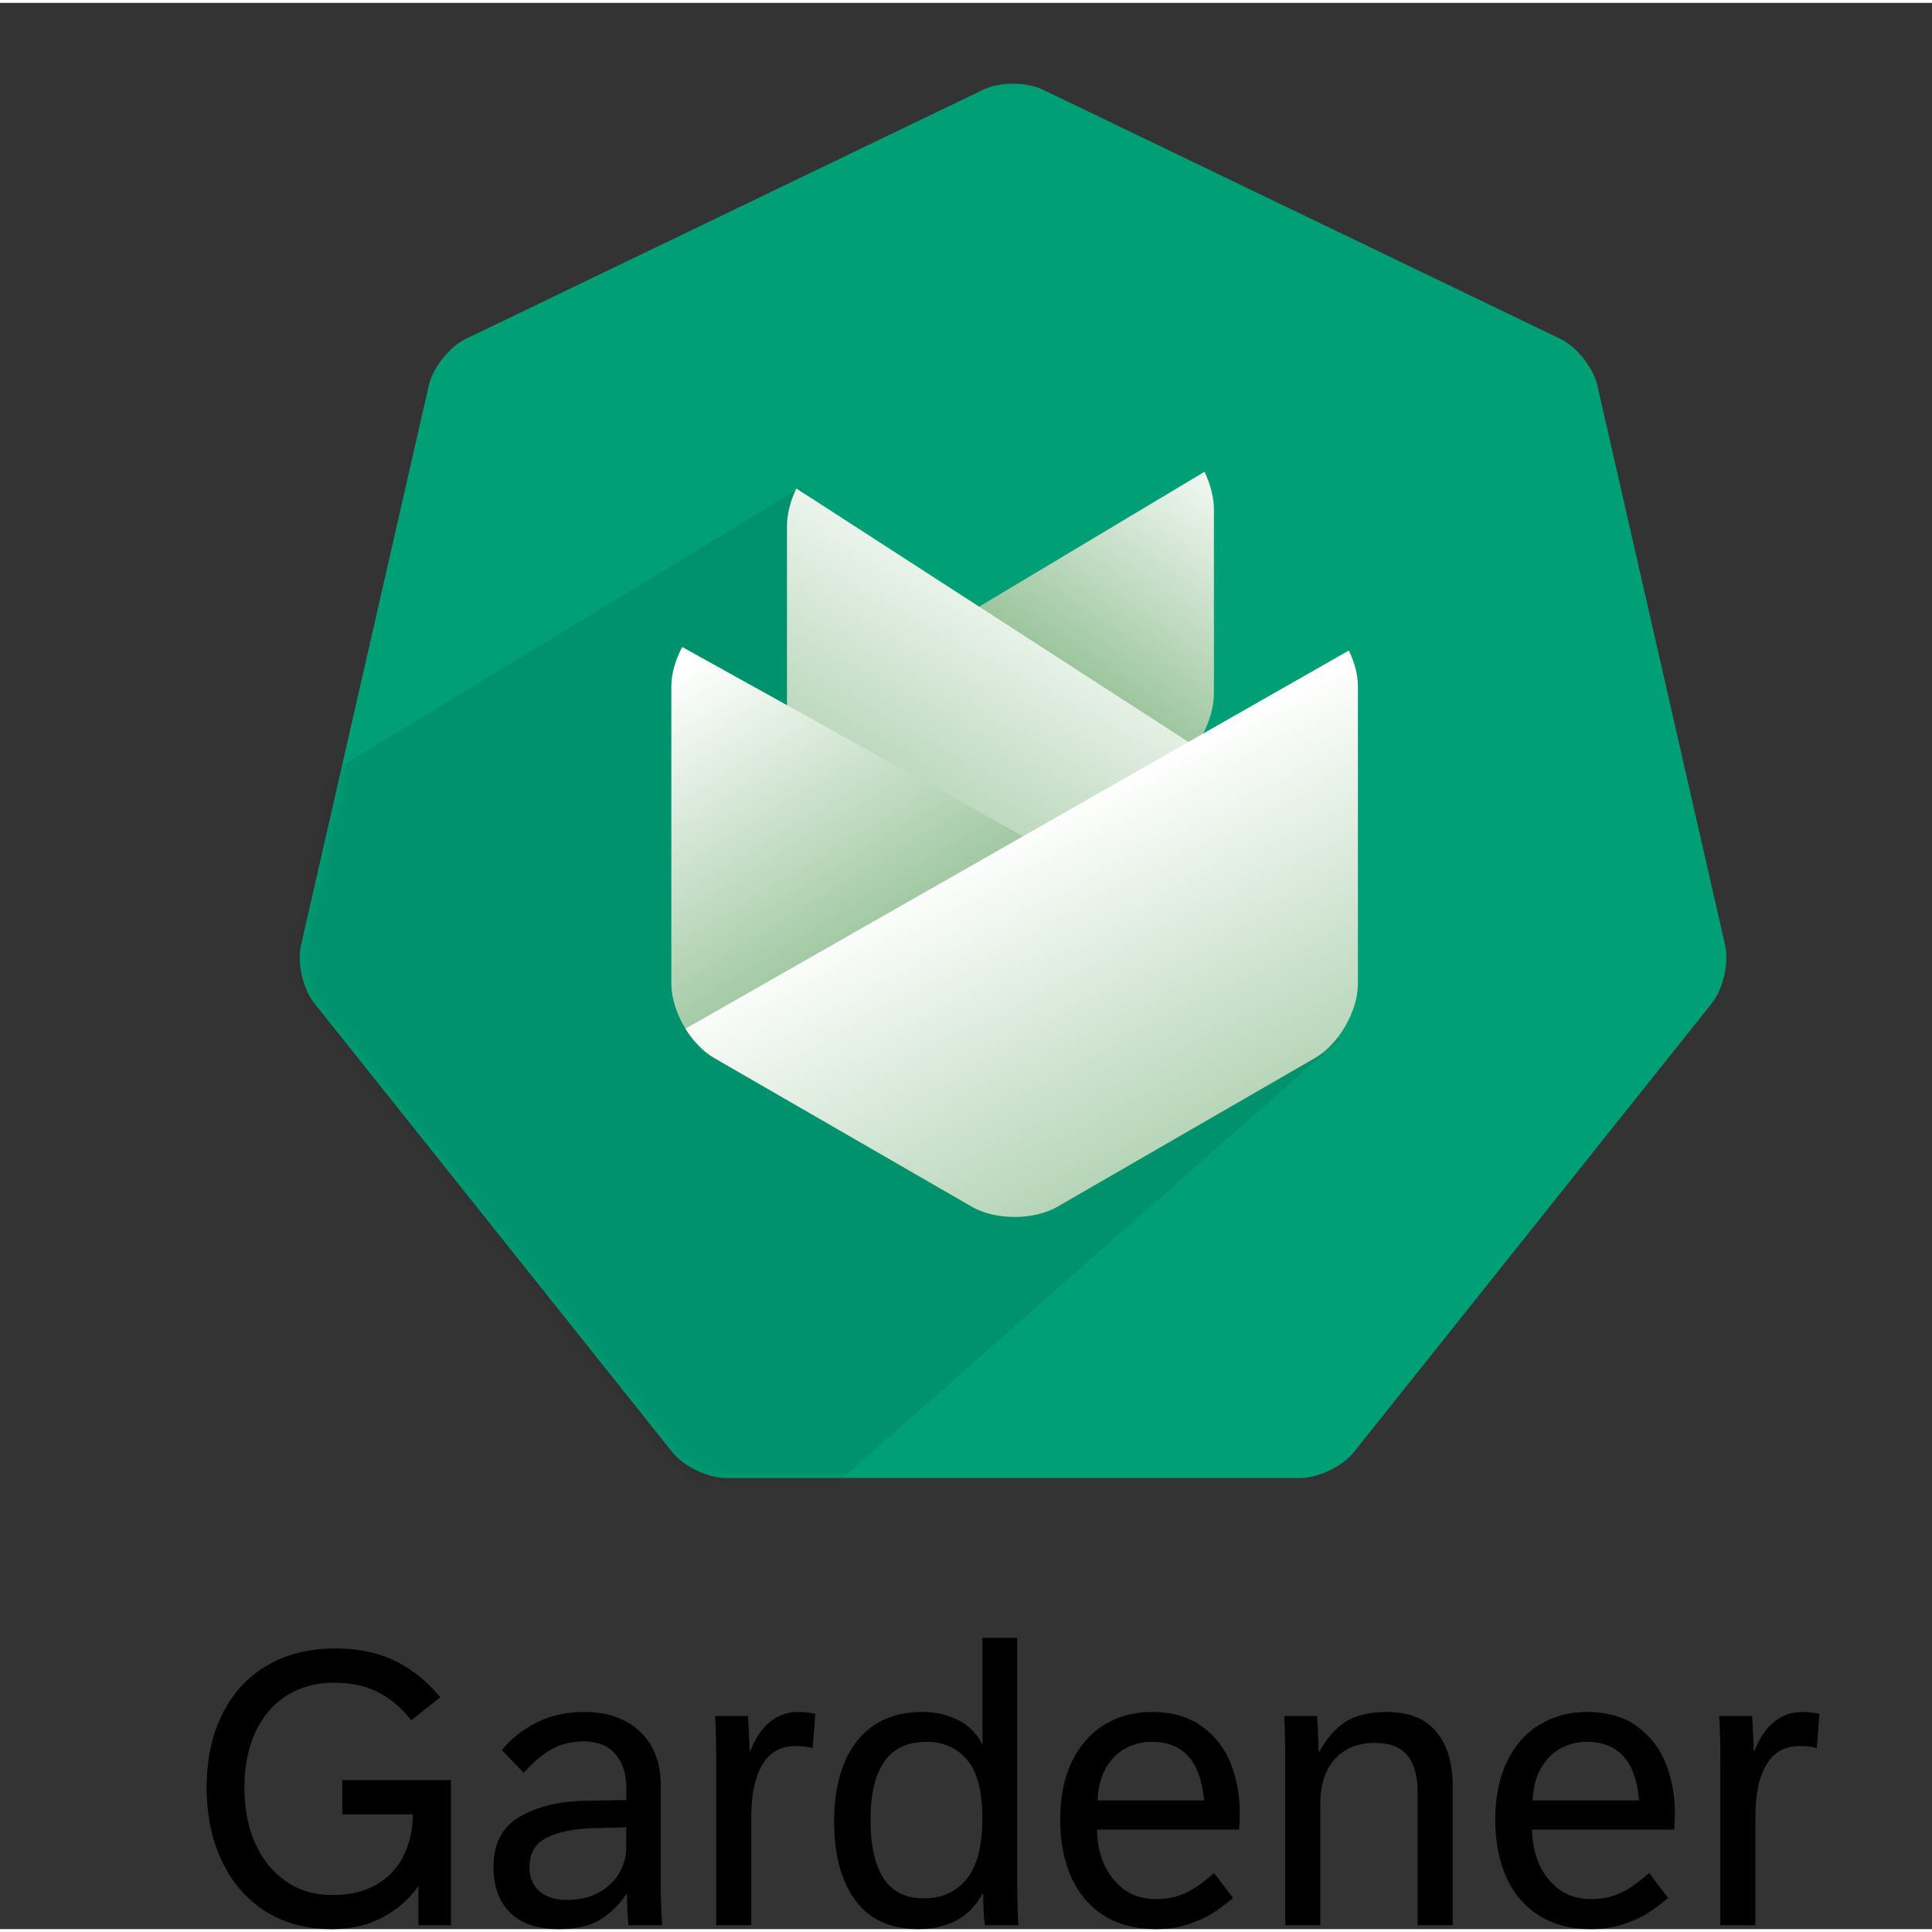<?xml version="1.0" encoding="UTF-8" standalone="no"?>
<svg
   xmlns:dc="http://purl.org/dc/elements/1.1/"
   xmlns:cc="http://creativecommons.org/ns#"
   xmlns:rdf="http://www.w3.org/1999/02/22-rdf-syntax-ns#"
   xmlns:svg="http://www.w3.org/2000/svg"
   xmlns="http://www.w3.org/2000/svg"
   xmlns:xlink="http://www.w3.org/1999/xlink"
   xmlns:sodipodi="http://sodipodi.sourceforge.net/DTD/sodipodi-0.dtd"
   xmlns:inkscape="http://www.inkscape.org/namespaces/inkscape"
   inkscape:version="1.0 (4035a4f, 2020-05-01)"
   sodipodi:docname="gardener.svg"
   id="svg501"
   version="1.1"
   viewBox="1.023 0 116.977 116.629"
   height="33mm"
   width="33mm">
  <rect x="1.023" y="0" width="116.977" height="116.629" fill="#333333" stroke="none"/>
  <sodipodi:namedview
     inkscape:pagecheckerboard="true"
     units="mm"
     inkscape:current-layer="svg501"
     inkscape:window-maximized="1"
     inkscape:window-y="23"
     inkscape:window-x="1680"
     inkscape:cy="62.362205"
     inkscape:cx="39.749059"
     inkscape:zoom="6.3900884"
     showgrid="true"
     id="namedview503"
     inkscape:window-height="1395"
     inkscape:window-width="2560"
     inkscape:pageshadow="2"
     inkscape:pageopacity="0"
     guidetolerance="10"
     gridtolerance="10"
     objecttolerance="10"
     borderopacity="1"
     inkscape:document-rotation="0"
     bordercolor="#666666"
     pagecolor="#ffffff">
    <inkscape:grid
       units="px"
       id="grid508"
       type="xygrid" />
  </sodipodi:namedview>
  <!-- Generator: Sketch 43.2 (39069) - http://www.bohemiancoding.com/sketch -->
  <title
     id="title458">logo</title>
  <desc
     id="desc460">Created with Sketch.</desc>
  <defs
     id="defs483">
    <path
       inkscape:connector-curvature="0"
       id="path-1"
       d="m 41.886,0.995 c 0.997,-0.48 2.616,-0.478 3.609,0 L 76.816,16.078 c 0.997,0.48 2.005,1.748 2.25,2.821 l 7.736,33.892 c 0.246,1.078 -0.116,2.657 -0.803,3.518 L 64.324,83.489 c -0.69,0.865 -2.15,1.566 -3.251,1.566 H 26.309 c -1.106,0 -2.565,-0.705 -3.251,-1.566 L 1.383,56.31 C 0.694,55.445 0.335,53.865 0.58,52.791 L 8.316,18.9 c 0.246,-1.078 1.258,-2.344 2.25,-2.821 z" />
    <linearGradient
       gradientUnits="userSpaceOnUse"
       gradientTransform="scale(1.037,0.964)"
       id="linearGradient-3"
       y2="46.118"
       x2="51.887"
       y1="20.379"
       x1="33.067">
      <stop
         id="stop463"
         offset="0%"
         stop-color="#FFFFFF" />
      <stop
         id="stop465"
         offset="100%"
         stop-color="#439246" />
    </linearGradient>
    <linearGradient
       gradientUnits="userSpaceOnUse"
       gradientTransform="scale(1.029,0.972)"
       id="linearGradient-4"
       y2="69.228"
       x2="67.108"
       y1="27.083"
       x1="42.708">
      <stop
         id="stop468"
         offset="0%"
         stop-color="#FFFFFF" />
      <stop
         id="stop470"
         offset="100%"
         stop-color="#439246" />
    </linearGradient>
    <linearGradient
       gradientUnits="userSpaceOnUse"
       gradientTransform="scale(1.091,0.917)"
       id="linearGradient-5"
       y2="67.229"
       x2="52.951"
       y1="34.494"
       x1="29.211">
      <stop
         id="stop473"
         offset="0%"
         stop-color="#FFFFFF" />
      <stop
         id="stop475"
         offset="100%"
         stop-color="#439246" />
    </linearGradient>
    <linearGradient
       gradientUnits="userSpaceOnUse"
       gradientTransform="scale(1.09,0.918)"
       id="linearGradient-6"
       y2="97.153"
       x2="74.364"
       y1="47.919"
       x1="44.275">
      <stop
         id="stop478"
         offset="0%"
         stop-color="#FFFFFF" />
      <stop
         id="stop480"
         offset="100%"
         stop-color="#439246" />
    </linearGradient>
  </defs>
  <g
     transform="translate(17.671,4.26)"
     fill-rule="evenodd"
     fill="none"
     stroke-width="1"
     stroke="none"
     id="Page-1">
    <g
       id="logo">
      <g
         transform="translate(1)"
         id="Rectangle-2">
        <mask
           fill="#ffffff"
           id="mask-2">
          <use
             height="100%"
             width="100%"
             y="0"
             x="0"
             id="use485"
             xlink:href="#path-1" />
        </mask>
        <use
           height="100%"
           width="100%"
           y="0"
           x="0"
           xlink:href="#path-1"
           fill="#009f76"
           id="Mask" />
        <polygon
           id="polygon489"
           points="-17.648,54.522 30.824,25.079 63.473,58.5 24.732,92.669 "
           mask="url(#mask-2)"
           opacity="0.29"
           fill="#000000" />
      </g>
      <path
         style="fill:url(#linearGradient-3)"
         inkscape:connector-curvature="0"
         transform="matrix(-1,0,0,1,87.851,0)"
         fill="url(#linearGradient-3)"
         id="Combined-Shape"
         d="m 56.851,39.26 c -0.432,1.184 -1.242,2.322 -2.177,2.934 l -8.074,5.286 c -1.385,0.907 -3.625,0.912 -5.017,0 l -8.074,-5.286 C 32.123,41.287 31,39.206 31,37.546 V 26.415 c 0,-0.725 0.213,-1.53 0.569,-2.283 z" />
      <path
         style="fill:url(#linearGradient-4)"
         inkscape:connector-curvature="0"
         transform="matrix(-1,0,0,1,87.643,0)"
         fill="url(#linearGradient-4)"
         id="path493"
         d="m 56.077,25.141 c 0.353,0.749 0.565,1.549 0.565,2.271 v 11.131 c 0,1.66 -1.116,3.736 -2.509,4.648 l -8.074,5.286 c -1.385,0.907 -3.625,0.912 -5.017,0 l -8.074,-5.286 C 32.292,42.747 31.677,42.024 31.226,41.206 Z" />
      <path
         style="fill:url(#linearGradient-5)"
         inkscape:connector-curvature="0"
         fill="url(#linearGradient-5)"
         id="path495"
         d="m 65.07,57.185 c -0.472,1.016 -1.233,1.939 -2.091,2.434 l -15.604,9.009 c -1.431,0.826 -3.752,0.825 -5.181,0 L 26.59,59.619 C 25.16,58.793 24,56.782 24,55.132 V 37.115 c 0,-0.766 0.25,-1.609 0.66,-2.374 z" />
      <path
         style="fill:url(#linearGradient-6)"
         inkscape:connector-curvature="0"
         fill="url(#linearGradient-6)"
         id="path497"
         d="m 65.019,34.955 c 0.345,0.707 0.55,1.466 0.55,2.16 v 18.018 c 0,1.652 -1.162,3.662 -2.59,4.487 l -15.604,9.009 c -1.431,0.826 -3.752,0.825 -5.181,0 L 26.59,59.619 C 25.924,59.234 25.316,58.592 24.857,57.849 Z" />
    </g>
  </g>
  <g
     inkscape:label="text"
     id="layer1"
     inkscape:groupmode="layer" />
  <g
     style="font-size:29.333px;line-height:1.25;font-family:'72';-inkscape-font-specification:'72 Normal'"
     id="text516"
     aria-label="Gardener">
    <path
       d="m 60.504,98.992 v 4.922 c 0,0.852 0.008,1.363 0.023,1.535 h -0.023 c -0.336,-0.664 -0.824,-1.156 -1.465,-1.477 -0.641,-0.328 -1.367,-0.492 -2.18,-0.492 -1.156,0 -2.137,0.273 -2.941,0.82 -0.797,0.547 -1.395,1.316 -1.793,2.309 -0.398,0.992 -0.598,2.156 -0.598,3.492 0,2.023 0.426,3.617 1.277,4.781 0.859,1.164 2.137,1.746 3.832,1.746 0.859,0 1.625,-0.176 2.297,-0.527 0.672,-0.359 1.195,-0.895 1.57,-1.605 h 0.047 c 0,0.383 0.012,0.762 0.035,1.137 0.023,0.375 0.051,0.629 0.082,0.762 h 2.016 c -0.016,-0.242 -0.031,-0.602 -0.047,-1.078 -0.016,-0.477 -0.023,-0.988 -0.023,-1.535 V 98.992 Z m -39.188,0.645 c -1.578,0 -2.953,0.344 -4.125,1.031 -1.172,0.688 -2.074,1.668 -2.707,2.941 -0.633,1.266 -0.949,2.75 -0.949,4.453 0,1.656 0.305,3.133 0.914,4.43 0.609,1.297 1.484,2.312 2.625,3.047 1.148,0.727 2.496,1.09 4.043,1.09 1.156,0 2.176,-0.234 3.059,-0.703 0.883,-0.469 1.609,-1.102 2.18,-1.898 v 2.367 h 1.969 v -8.789 H 21.75 v 2.074 h 4.266 v 0.07 c -0.008,0.891 -0.191,1.699 -0.551,2.426 -0.359,0.727 -0.902,1.309 -1.629,1.746 -0.727,0.43 -1.625,0.645 -2.695,0.645 -1.055,0 -1.984,-0.273 -2.789,-0.82 -0.805,-0.555 -1.43,-1.324 -1.875,-2.309 -0.438,-0.984 -0.656,-2.109 -0.656,-3.375 0,-1.273 0.219,-2.387 0.656,-3.34 0.445,-0.961 1.074,-1.703 1.887,-2.227 0.82,-0.523 1.781,-0.785 2.883,-0.785 1.039,0 1.93,0.191 2.672,0.574 0.75,0.383 1.418,0.949 2.004,1.699 l 1.758,-1.395 c -0.812,-0.977 -1.727,-1.711 -2.742,-2.203 -1.016,-0.5 -2.223,-0.75 -3.621,-0.75 z m 15.082,3.844 c -1.102,0 -2.074,0.219 -2.918,0.656 -0.836,0.43 -1.527,0.98 -2.074,1.652 l 1.324,1.371 c 0.648,-0.703 1.246,-1.195 1.793,-1.477 0.547,-0.281 1.156,-0.422 1.828,-0.422 0.828,0 1.465,0.25 1.91,0.75 0.453,0.492 0.68,1.176 0.68,2.051 v 0.75 l -2.52,0.047 c -1.57,0.031 -2.883,0.355 -3.938,0.973 -1.055,0.609 -1.582,1.621 -1.582,3.035 0,1.172 0.336,2.094 1.008,2.766 0.68,0.664 1.664,0.996 2.953,0.996 1,0 1.809,-0.176 2.426,-0.527 0.625,-0.359 1.176,-0.887 1.652,-1.582 h 0.047 c 0,0.68 0.031,1.305 0.094,1.875 h 2.039 c -0.062,-0.789 -0.094,-1.684 -0.094,-2.684 v -5.859 c 0,-0.852 -0.18,-1.605 -0.539,-2.262 -0.359,-0.656 -0.887,-1.172 -1.582,-1.547 -0.695,-0.375 -1.531,-0.562 -2.508,-0.562 z m 12.938,0 c -0.625,0 -1.184,0.195 -1.676,0.586 -0.492,0.391 -0.895,0.98 -1.207,1.77 h -0.047 c 0,-0.25 -0.012,-0.578 -0.035,-0.984 -0.016,-0.414 -0.035,-0.789 -0.059,-1.125 h -1.992 c 0.047,0.688 0.07,1.672 0.07,2.953 v 9.715 h 2.121 v -6.598 c 0,-1.313 0.219,-2.348 0.656,-3.105 0.438,-0.766 1.121,-1.148 2.051,-1.148 0.391,0 0.727,0.043 1.008,0.129 l 0.164,-2.074 c -0.273,-0.078 -0.625,-0.117 -1.055,-0.117 z m 21.398,0 c -1.047,0 -1.988,0.254 -2.824,0.762 -0.836,0.5 -1.496,1.242 -1.98,2.227 -0.477,0.977 -0.715,2.156 -0.715,3.539 0,1.32 0.223,2.48 0.668,3.48 0.453,0.992 1.113,1.766 1.98,2.32 0.875,0.547 1.93,0.82 3.164,0.82 0.727,0 1.387,-0.102 1.98,-0.305 0.602,-0.203 1.098,-0.434 1.488,-0.691 0.391,-0.258 0.785,-0.555 1.184,-0.891 l -1.148,-1.512 c -0.391,0.344 -0.75,0.625 -1.078,0.844 -0.32,0.219 -0.684,0.398 -1.09,0.539 -0.398,0.133 -0.844,0.199 -1.336,0.199 -0.789,0 -1.453,-0.207 -1.992,-0.621 -0.539,-0.422 -0.941,-0.953 -1.207,-1.594 -0.258,-0.648 -0.387,-1.312 -0.387,-1.992 h 8.602 c 0.031,-0.406 0.047,-0.742 0.047,-1.008 0,-1.039 -0.176,-2.02 -0.527,-2.941 -0.352,-0.922 -0.926,-1.68 -1.723,-2.273 -0.797,-0.602 -1.832,-0.902 -3.105,-0.902 z m 14.238,0 c -1.039,0 -1.871,0.203 -2.496,0.609 -0.617,0.398 -1.141,0.996 -1.57,1.793 h -0.047 c 0,-0.289 -0.012,-0.668 -0.035,-1.137 -0.016,-0.469 -0.035,-0.809 -0.059,-1.02 h -1.992 c 0.016,0.102 0.031,0.453 0.047,1.055 0.016,0.602 0.023,1.145 0.023,1.629 v 9.984 h 2.121 v -7.348 c 0,-0.781 0.133,-1.445 0.398,-1.992 0.273,-0.555 0.656,-0.977 1.148,-1.266 0.492,-0.289 1.07,-0.434 1.734,-0.434 0.93,0 1.598,0.258 2.004,0.773 0.406,0.508 0.609,1.25 0.609,2.227 v 8.039 h 2.121 v -8.449 c 0,-1.391 -0.332,-2.48 -0.996,-3.27 -0.656,-0.797 -1.66,-1.195 -3.012,-1.195 z m 12.105,0 c -1.047,0 -1.988,0.254 -2.824,0.762 -0.836,0.5 -1.496,1.242 -1.98,2.227 -0.477,0.977 -0.715,2.156 -0.715,3.539 0,1.32 0.223,2.48 0.668,3.48 0.453,0.992 1.113,1.766 1.98,2.32 0.875,0.547 1.93,0.82 3.164,0.82 0.727,0 1.387,-0.102 1.98,-0.305 0.602,-0.203 1.098,-0.434 1.488,-0.691 0.391,-0.258 0.785,-0.555 1.184,-0.891 l -1.148,-1.512 c -0.391,0.344 -0.75,0.625 -1.078,0.844 -0.32,0.219 -0.684,0.398 -1.09,0.539 -0.398,0.133 -0.844,0.199 -1.336,0.199 -0.789,0 -1.453,-0.207 -1.992,-0.621 -0.539,-0.422 -0.941,-0.953 -1.207,-1.594 -0.258,-0.648 -0.387,-1.312 -0.387,-1.992 h 8.602 c 0.031,-0.406 0.047,-0.742 0.047,-1.008 0,-1.039 -0.176,-2.02 -0.527,-2.941 -0.352,-0.922 -0.926,-1.68 -1.723,-2.273 -0.797,-0.602 -1.832,-0.902 -3.105,-0.902 z m 13.055,0 c -0.625,0 -1.184,0.195 -1.676,0.586 -0.492,0.391 -0.895,0.98 -1.207,1.77 h -0.047 c 0,-0.25 -0.012,-0.578 -0.035,-0.984 -0.016,-0.414 -0.035,-0.789 -0.059,-1.125 h -1.992 c 0.047,0.688 0.07,1.672 0.07,2.953 v 9.715 h 2.121 v -6.598 c 0,-1.313 0.219,-2.348 0.656,-3.105 0.438,-0.766 1.121,-1.148 2.051,-1.148 0.391,0 0.727,0.043 1.008,0.129 l 0.164,-2.074 c -0.273,-0.078 -0.625,-0.117 -1.055,-0.117 z m -53.016,1.805 c 1.023,0 1.844,0.363 2.461,1.09 0.617,0.727 0.926,1.898 0.926,3.516 0,1.703 -0.32,2.941 -0.961,3.715 -0.633,0.773 -1.496,1.16 -2.59,1.16 -1.109,0 -1.926,-0.414 -2.449,-1.242 -0.516,-0.828 -0.773,-1.992 -0.773,-3.492 0,-3.164 1.129,-4.746 3.387,-4.746 z m 13.617,0 c 0.961,0 1.707,0.293 2.238,0.879 0.531,0.578 0.848,1.469 0.949,2.672 h -6.445 c 0.039,-0.812 0.219,-1.484 0.539,-2.016 0.328,-0.531 0.73,-0.918 1.207,-1.16 0.484,-0.25 0.988,-0.375 1.512,-0.375 z m 26.344,0 c 0.961,0 1.707,0.293 2.238,0.879 0.531,0.578 0.848,1.469 0.949,2.672 h -6.445 c 0.039,-0.812 0.219,-1.484 0.539,-2.016 0.328,-0.531 0.73,-0.918 1.207,-1.16 0.484,-0.25 0.988,-0.375 1.512,-0.375 z m -58.137,5.18 v 1.207 c 0,0.547 -0.141,1.066 -0.422,1.559 -0.281,0.484 -0.695,0.879 -1.242,1.184 -0.539,0.297 -1.184,0.445 -1.934,0.445 -0.703,-1e-5 -1.258,-0.176 -1.664,-0.527 -0.398,-0.359 -0.598,-0.84 -0.598,-1.441 0,-0.859 0.352,-1.461 1.055,-1.805 0.711,-0.352 1.648,-0.543 2.812,-0.574 z"
       inkscape:original="M 60.503906 98.992188 L 60.503906 103.91406 C 60.503906 104.76563 60.511717 105.27735 60.527344 105.44922 L 60.503906 105.44922 C 60.167968 104.78515 59.679687 104.29296 59.039062 103.97266 C 58.398437 103.64453 57.671875 103.48047 56.859375 103.48047 C 55.703125 103.48047 54.722656 103.75391 53.917969 104.30078 C 53.121094 104.84765 52.523438 105.61719 52.125 106.60938 C 51.726563 107.60157 51.527344 108.76563 51.527344 110.10156 C 51.527344 112.125 51.953125 113.71875 52.804688 114.88281 C 53.664062 116.04688 54.941406 116.62891 56.636719 116.62891 C 57.496094 116.62891 58.261719 116.45313 58.933594 116.10156 C 59.605469 115.74219 60.128906 115.20703 60.503906 114.49609 L 60.550781 114.49609 C 60.550781 114.87891 60.562497 115.25781 60.585938 115.63281 C 60.609378 116.00781 60.636722 116.26172 60.667969 116.39453 L 62.683594 116.39453 C 62.667974 116.15234 62.652345 115.79297 62.636719 115.31641 C 62.621092 114.83984 62.613281 114.32812 62.613281 113.78125 L 62.613281 98.992188 L 60.503906 98.992188 z M 21.316406 99.636719 C 19.738281 99.636719 18.363281 99.980467 17.191406 100.66797 C 16.019531 101.35547 15.117188 102.33594 14.484375 103.60938 C 13.851563 104.875 13.535156 106.35937 13.535156 108.0625 C 13.535156 109.71875 13.839844 111.19531 14.449219 112.49219 C 15.058594 113.78906 15.933594 114.80469 17.074219 115.53906 C 18.222656 116.26563 19.570312 116.62891 21.117188 116.62891 C 22.273438 116.62891 23.292969 116.39453 24.175781 115.92578 C 25.058593 115.45703 25.785156 114.82422 26.355469 114.02734 L 26.355469 116.39453 L 28.324219 116.39453 L 28.324219 107.60547 L 21.75 107.60547 L 21.75 109.67969 L 26.015625 109.67969 L 26.015625 109.75 C 26.007813 110.64063 25.824219 111.44922 25.464844 112.17578 C 25.105469 112.90234 24.5625 113.48438 23.835938 113.92188 C 23.109375 114.35157 22.210938 114.56641 21.140625 114.56641 C 20.085938 114.56641 19.15625 114.29297 18.351562 113.74609 C 17.546875 113.19141 16.921875 112.42187 16.476562 111.4375 C 16.039062 110.45313 15.820312 109.32813 15.820312 108.0625 C 15.820312 106.78906 16.039062 105.67578 16.476562 104.72266 C 16.921875 103.76172 17.550781 103.01953 18.363281 102.49609 C 19.183593 101.97266 20.144531 101.71094 21.246094 101.71094 C 22.285156 101.71094 23.175781 101.90234 23.917969 102.28516 C 24.667969 102.66796 25.335938 103.23437 25.921875 103.98438 L 27.679688 102.58984 C 26.867188 101.61328 25.953125 100.87891 24.9375 100.38672 C 23.921875 99.886717 22.714844 99.636719 21.316406 99.636719 z M 36.398438 103.48047 C 35.296875 103.48047 34.324219 103.69922 33.480469 104.13672 C 32.644531 104.56641 31.953125 105.11719 31.40625 105.78906 L 32.730469 107.16016 C 33.378906 106.45703 33.976562 105.96485 34.523438 105.68359 C 35.070312 105.40235 35.679687 105.26172 36.351562 105.26172 C 37.179687 105.26172 37.816406 105.51172 38.261719 106.01172 C 38.714844 106.50391 38.941406 107.1875 38.941406 108.0625 L 38.941406 108.8125 L 36.421875 108.85938 C 34.851563 108.89063 33.539063 109.21484 32.484375 109.83203 C 31.429688 110.4414 30.902344 111.45312 30.902344 112.86719 C 30.902344 114.03906 31.238281 114.96094 31.910156 115.63281 C 32.589844 116.29688 33.574219 116.62891 34.863281 116.62891 C 35.863281 116.62891 36.671875 116.45313 37.289062 116.10156 C 37.914062 115.74219 38.464844 115.21484 38.941406 114.51953 L 38.988281 114.51953 C 38.988281 115.19922 39.019531 115.82422 39.082031 116.39453 L 41.121094 116.39453 C 41.058594 115.60547 41.027344 114.71094 41.027344 113.71094 L 41.027344 107.85156 C 41.027344 107 40.847656 106.2461 40.488281 105.58984 C 40.128906 104.9336 39.601563 104.41797 38.90625 104.04297 C 38.210938 103.66797 37.375 103.48047 36.398438 103.48047 z M 49.335938 103.48047 C 48.710938 103.48047 48.152344 103.67578 47.660156 104.06641 C 47.167968 104.45703 46.765625 105.04687 46.453125 105.83594 L 46.40625 105.83594 C 46.40625 105.58594 46.394534 105.25782 46.371094 104.85156 C 46.355474 104.4375 46.33594 104.0625 46.3125 103.72656 L 44.320312 103.72656 C 44.367186 104.41406 44.390625 105.39843 44.390625 106.67969 L 44.390625 116.39453 L 46.511719 116.39453 L 46.511719 109.79688 C 46.511719 108.48437 46.730469 107.44921 47.167969 106.69141 C 47.605469 105.92578 48.289063 105.54297 49.21875 105.54297 C 49.609375 105.54297 49.945312 105.58594 50.226562 105.67188 L 50.390625 103.59766 C 50.117188 103.51953 49.765625 103.48047 49.335938 103.48047 z M 70.734375 103.48047 C 69.6875 103.48047 68.746094 103.73437 67.910156 104.24219 C 67.074218 104.74219 66.414062 105.48438 65.929688 106.46875 C 65.453125 107.44531 65.214844 108.625 65.214844 110.00781 C 65.214844 111.32813 65.4375 112.48828 65.882812 113.48828 C 66.335937 114.48047 66.996093 115.25391 67.863281 115.80859 C 68.738281 116.35547 69.792969 116.62891 71.027344 116.62891 C 71.753906 116.62891 72.414062 116.52735 73.007812 116.32422 C 73.609375 116.12109 74.105469 115.89063 74.496094 115.63281 C 74.886719 115.375 75.28125 115.07812 75.679688 114.74219 L 74.53125 113.23047 C 74.140625 113.57422 73.78125 113.85547 73.453125 114.07422 C 73.132813 114.29297 72.769531 114.47265 72.363281 114.61328 C 71.964843 114.74609 71.519531 114.8125 71.027344 114.8125 C 70.238281 114.8125 69.574218 114.60547 69.035156 114.19141 C 68.496094 113.76953 68.09375 113.23828 67.828125 112.59766 C 67.570313 111.94922 67.441406 111.28516 67.441406 110.60547 L 76.042969 110.60547 C 76.074215 110.19922 76.089844 109.86328 76.089844 109.59766 C 76.089844 108.55859 75.914063 107.57812 75.5625 106.65625 C 75.210938 105.73438 74.636719 104.97657 73.839844 104.38281 C 73.042969 103.78125 72.007813 103.48047 70.734375 103.48047 z M 84.972656 103.48047 C 83.933594 103.48047 83.101562 103.6836 82.476562 104.08984 C 81.859375 104.48828 81.335938 105.08594 80.90625 105.88281 L 80.859375 105.88281 C 80.859375 105.59375 80.847659 105.21485 80.824219 104.74609 C 80.808599 104.27735 80.789065 103.9375 80.765625 103.72656 L 78.773438 103.72656 C 78.789057 103.82813 78.804686 104.17969 78.820312 104.78125 C 78.835939 105.38281 78.84375 105.92578 78.84375 106.41016 L 78.84375 116.39453 L 80.964844 116.39453 L 80.964844 109.04688 C 80.964844 108.26563 81.097656 107.60156 81.363281 107.05469 C 81.636719 106.5 82.019531 106.07813 82.511719 105.78906 C 83.003906 105.5 83.582031 105.35547 84.246094 105.35547 C 85.175781 105.35547 85.84375 105.61328 86.25 106.12891 C 86.65625 106.63671 86.859375 107.3789 86.859375 108.35547 L 86.859375 116.39453 L 88.980469 116.39453 L 88.980469 107.94531 C 88.980469 106.55469 88.648438 105.46484 87.984375 104.67578 C 87.328125 103.87891 86.324218 103.48047 84.972656 103.48047 z M 97.078125 103.48047 C 96.03125 103.48047 95.089844 103.73437 94.253906 104.24219 C 93.417968 104.74219 92.757812 105.48438 92.273438 106.46875 C 91.796875 107.44531 91.558594 108.625 91.558594 110.00781 C 91.558594 111.32813 91.78125 112.48828 92.226562 113.48828 C 92.679687 114.48047 93.339843 115.25391 94.207031 115.80859 C 95.082031 116.35547 96.136719 116.62891 97.371094 116.62891 C 98.097656 116.62891 98.757812 116.52735 99.351562 116.32422 C 99.953123 116.12109 100.44922 115.89063 100.83984 115.63281 C 101.23047 115.375 101.625 115.07812 102.02344 114.74219 L 100.875 113.23047 C 100.48437 113.57422 100.125 113.85547 99.796875 114.07422 C 99.476563 114.29297 99.113281 114.47265 98.707031 114.61328 C 98.308593 114.74609 97.863281 114.8125 97.371094 114.8125 C 96.582031 114.8125 95.917968 114.60547 95.378906 114.19141 C 94.839844 113.76953 94.4375 113.23828 94.171875 112.59766 C 93.914063 111.94922 93.785156 111.28516 93.785156 110.60547 L 102.38672 110.60547 C 102.41799 110.19922 102.43359 109.86328 102.43359 109.59766 C 102.43359 108.55859 102.25781 107.57812 101.90625 106.65625 C 101.55468 105.73438 100.98047 104.97657 100.18359 104.38281 C 99.386719 103.78125 98.351563 103.48047 97.078125 103.48047 z M 110.13281 103.48047 C 109.50781 103.48047 108.94922 103.67578 108.45703 104.06641 C 107.96484 104.45703 107.5625 105.04687 107.25 105.83594 L 107.20312 105.83594 C 107.20312 105.58594 107.19137 105.25782 107.16797 104.85156 C 107.15237 104.4375 107.13284 104.0625 107.10938 103.72656 L 105.11719 103.72656 C 105.16405 104.41406 105.1875 105.39843 105.1875 106.67969 L 105.1875 116.39453 L 107.30859 116.39453 L 107.30859 109.79688 C 107.30859 108.48437 107.52734 107.44921 107.96484 106.69141 C 108.40234 105.92578 109.08594 105.54297 110.01562 105.54297 C 110.40625 105.54297 110.74219 105.58594 111.02344 105.67188 L 111.1875 103.59766 C 110.91406 103.51953 110.5625 103.48047 110.13281 103.48047 z M 57.117188 105.28516 C 58.140625 105.28516 58.960938 105.64844 59.578125 106.375 C 60.195313 107.10156 60.503906 108.27344 60.503906 109.89062 C 60.503906 111.59375 60.183594 112.83203 59.542969 113.60547 C 58.910156 114.3789 58.046875 114.76563 56.953125 114.76562 C 55.84375 114.76562 55.027344 114.35156 54.503906 113.52344 C 53.988281 112.69531 53.730469 111.53125 53.730469 110.03125 C 53.730469 106.86719 54.859375 105.28516 57.117188 105.28516 z M 70.734375 105.28516 C 71.695313 105.28516 72.441406 105.57813 72.972656 106.16406 C 73.503906 106.74219 73.820313 107.63281 73.921875 108.83594 L 67.476562 108.83594 C 67.515625 108.02344 67.695313 107.35157 68.015625 106.82031 C 68.34375 106.28907 68.746094 105.90234 69.222656 105.66016 C 69.707031 105.41016 70.210938 105.28516 70.734375 105.28516 z M 97.078125 105.28516 C 98.039063 105.28516 98.785156 105.57813 99.316406 106.16406 C 99.847658 106.74219 100.16407 107.63281 100.26562 108.83594 L 93.820312 108.83594 C 93.859375 108.02344 94.039063 107.35157 94.359375 106.82031 C 94.6875 106.28907 95.089844 105.90234 95.566406 105.66016 C 96.050781 105.41016 96.554688 105.28516 97.078125 105.28516 z M 38.941406 110.46484 L 38.941406 111.67188 C 38.941406 112.21876 38.800781 112.73828 38.519531 113.23047 C 38.238281 113.71484 37.824219 114.10938 37.277344 114.41406 C 36.738281 114.71094 36.09375 114.85938 35.34375 114.85938 C 34.640625 114.85937 34.085938 114.68359 33.679688 114.33203 C 33.28125 113.97266 33.082031 113.49219 33.082031 112.89062 C 33.082031 112.03125 33.433594 111.42968 34.136719 111.08594 C 34.847656 110.73439 35.785156 110.54299 36.949219 110.51172 L 38.941406 110.46484 z "
       inkscape:radius="0"
       sodipodi:type="inkscape:offset"
       style="font-style:normal;font-variant:normal;font-weight:normal;font-stretch:normal;font-size:24px;font-family:'72';-inkscape-font-specification:'72 Normal';font-variant-ligatures:normal;font-variant-caps:normal;font-variant-numeric:normal;font-variant-east-asian:normal;fill:#000000;fill-opacity:1"
       id="path59" />
  </g>
  <rect
     style="fill:none;fill-rule:evenodd"
     id="rect153"
     width="115"
     height="115"
     x="3"
     y="0" />
</svg>
